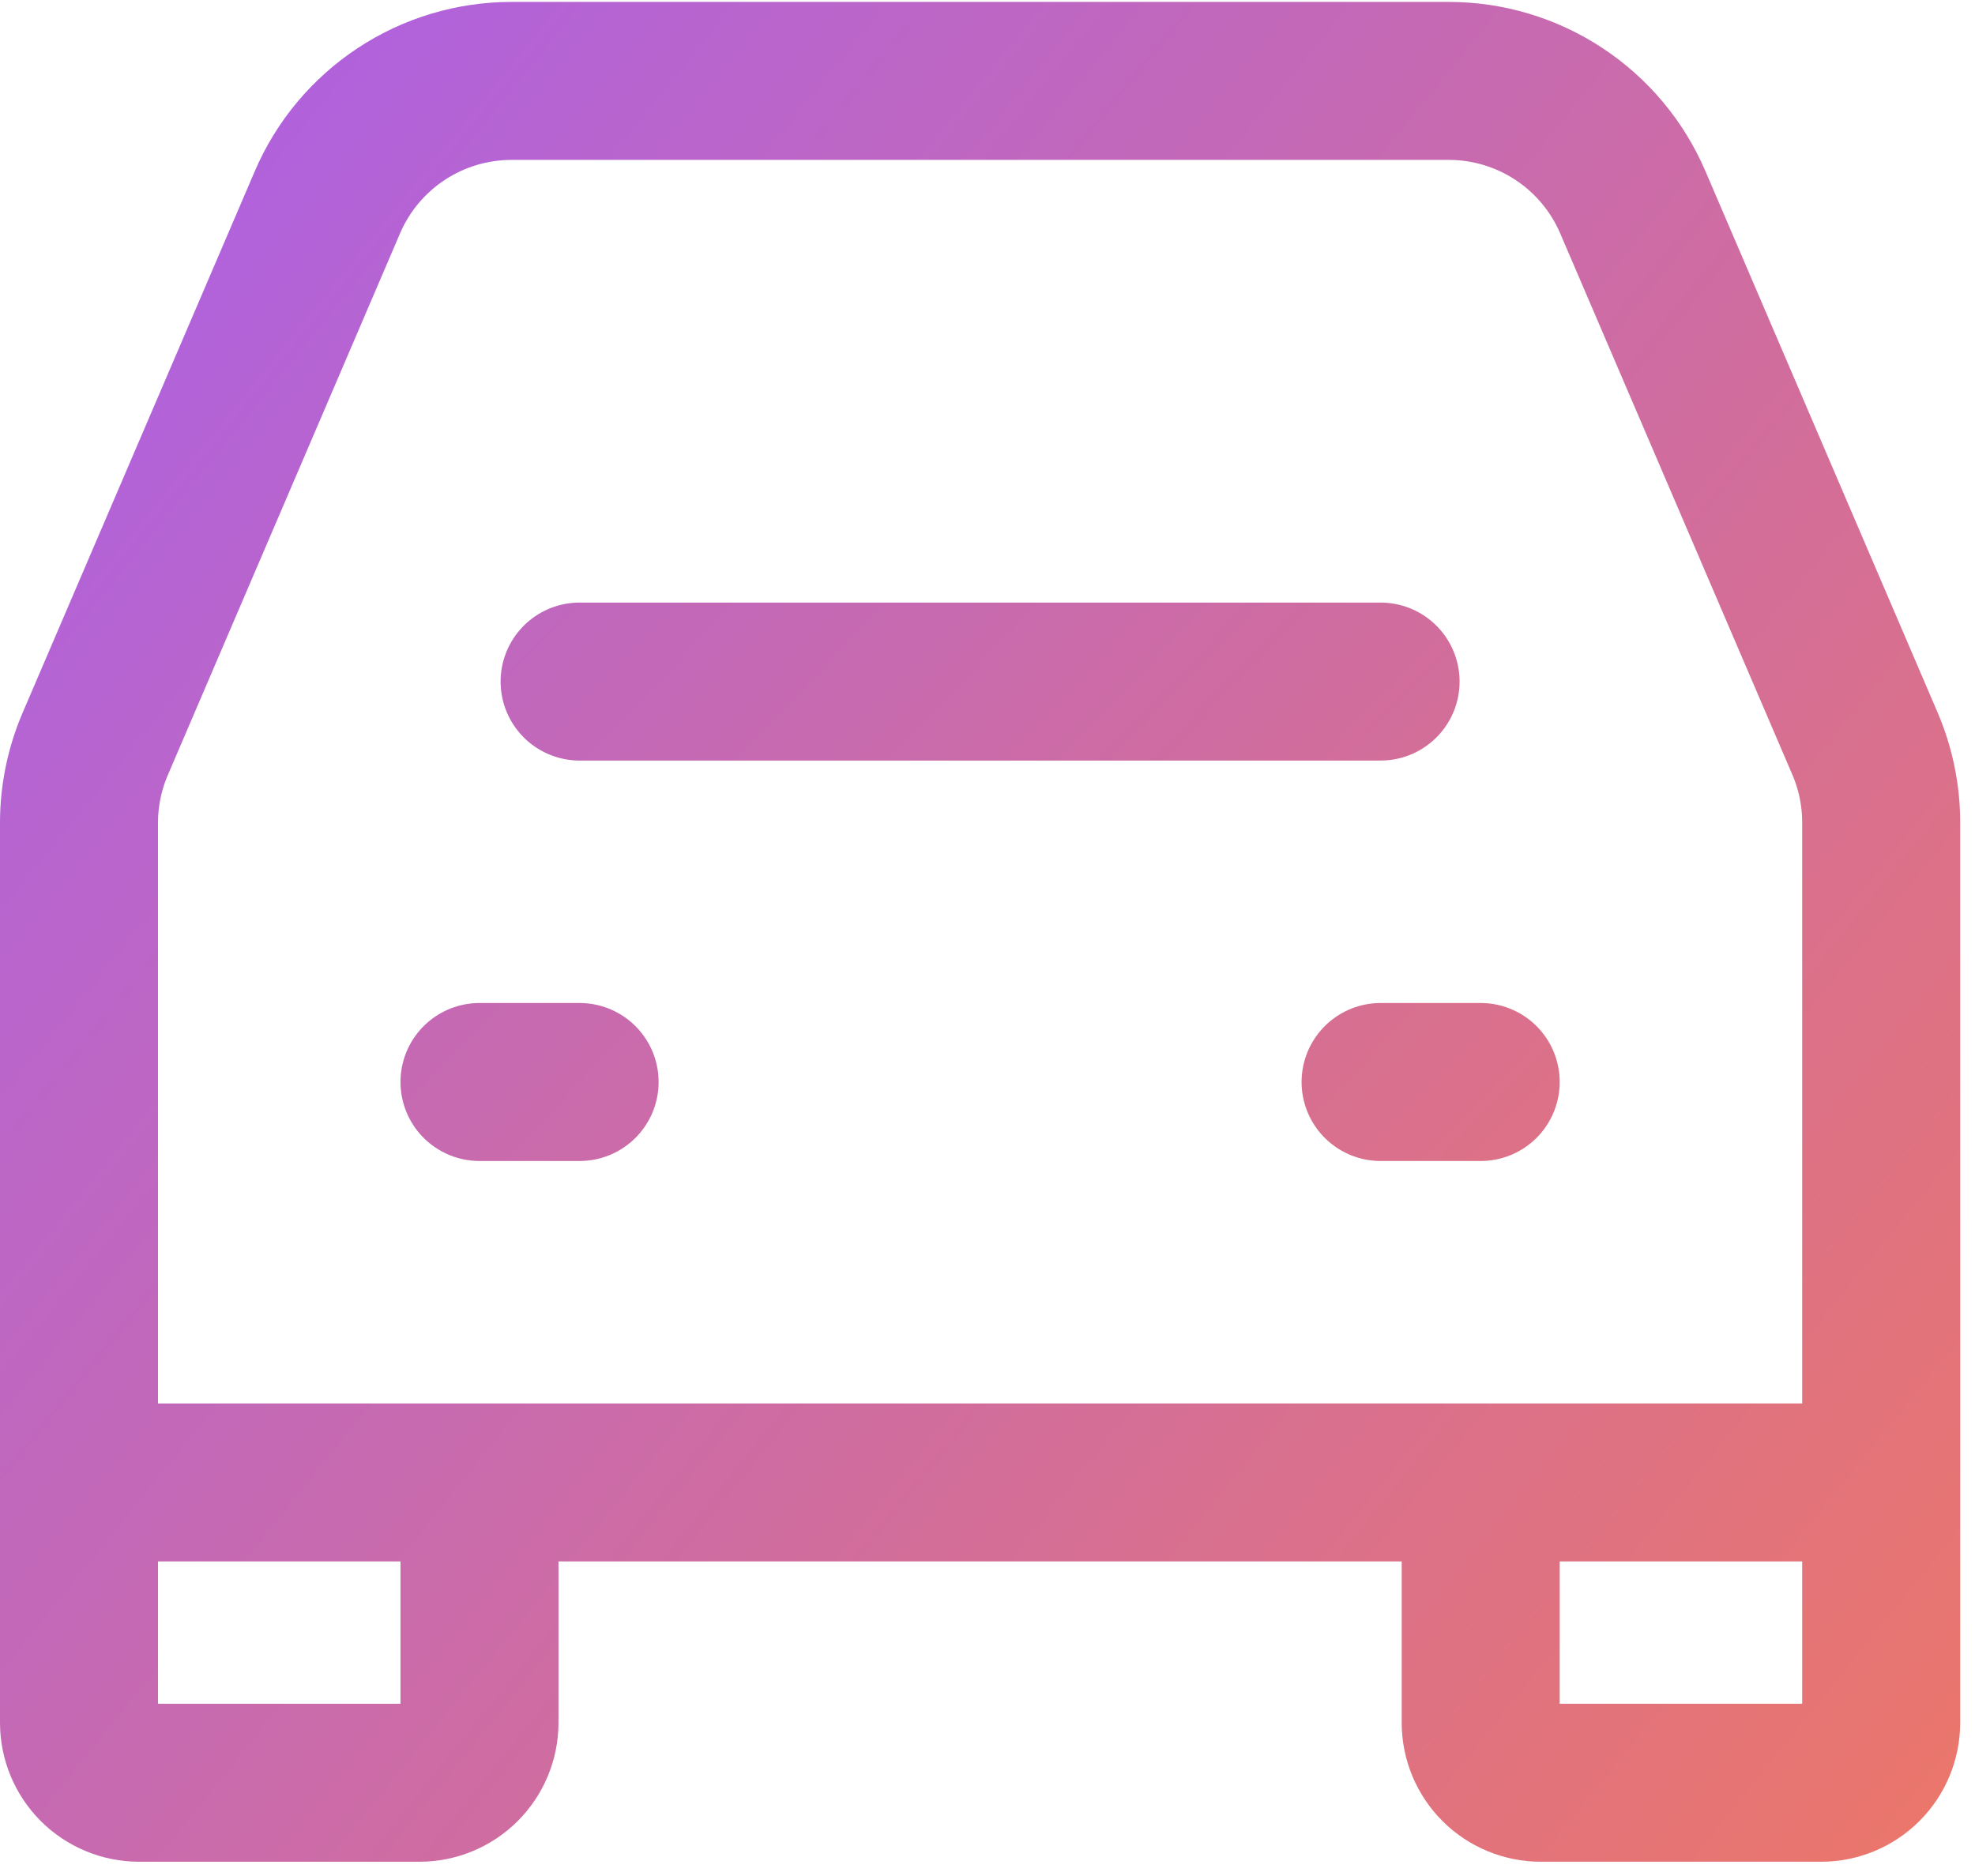 <svg width="100" height="95" viewBox="0 0 100 95" fill="none" xmlns="http://www.w3.org/2000/svg">
<path d="M29.347 34.514H69.903M24.278 54.792H29.347M69.903 54.792H74.972" stroke="url(#paint0_linear_8603_3508)" stroke-width="8" stroke-linecap="round" stroke-linejoin="round"/>
<path d="M4 75.069V41.662C4.001 40.29 4.28 38.933 4.821 37.672L16.577 10.246C17.358 8.422 18.657 6.867 20.314 5.774C21.97 4.681 23.91 4.098 25.895 4.097H73.355C75.339 4.097 77.279 4.68 78.935 5.772C80.592 6.864 81.891 8.418 82.673 10.241L94.434 37.667C94.974 38.931 95.252 40.292 95.25 41.667V75.069M4 75.069V87.236C4 88.043 4.32 88.816 4.891 89.387C5.461 89.957 6.235 90.278 7.042 90.278H21.236C22.043 90.278 22.817 89.957 23.387 89.387C23.957 88.816 24.278 88.043 24.278 87.236V75.069M4 75.069H24.278M95.25 75.069V87.236C95.25 88.043 94.93 88.816 94.359 89.387C93.789 89.957 93.015 90.278 92.208 90.278H78.014C77.614 90.278 77.219 90.199 76.85 90.046C76.481 89.893 76.145 89.669 75.863 89.387C75.581 89.104 75.357 88.769 75.204 88.4C75.051 88.031 74.972 87.635 74.972 87.236V75.069M95.25 75.069H74.972M24.278 75.069H74.972" stroke="url(#paint1_linear_8603_3508)" stroke-width="8"/>
<defs>
<linearGradient id="paint0_linear_8603_3508" x1="118.947" y1="110.673" x2="-10.265" y2="-12.88" gradientUnits="userSpaceOnUse">
<stop stop-color="#FF7D43"/>
<stop offset="1" stop-color="#A25DF9"/>
</linearGradient>
<linearGradient id="paint1_linear_8603_3508" x1="134.98" y1="114.918" x2="-15.453" y2="-6.749" gradientUnits="userSpaceOnUse">
<stop stop-color="#FF7D43"/>
<stop offset="1" stop-color="#A25DF9"/>
</linearGradient>
</defs>
</svg>

